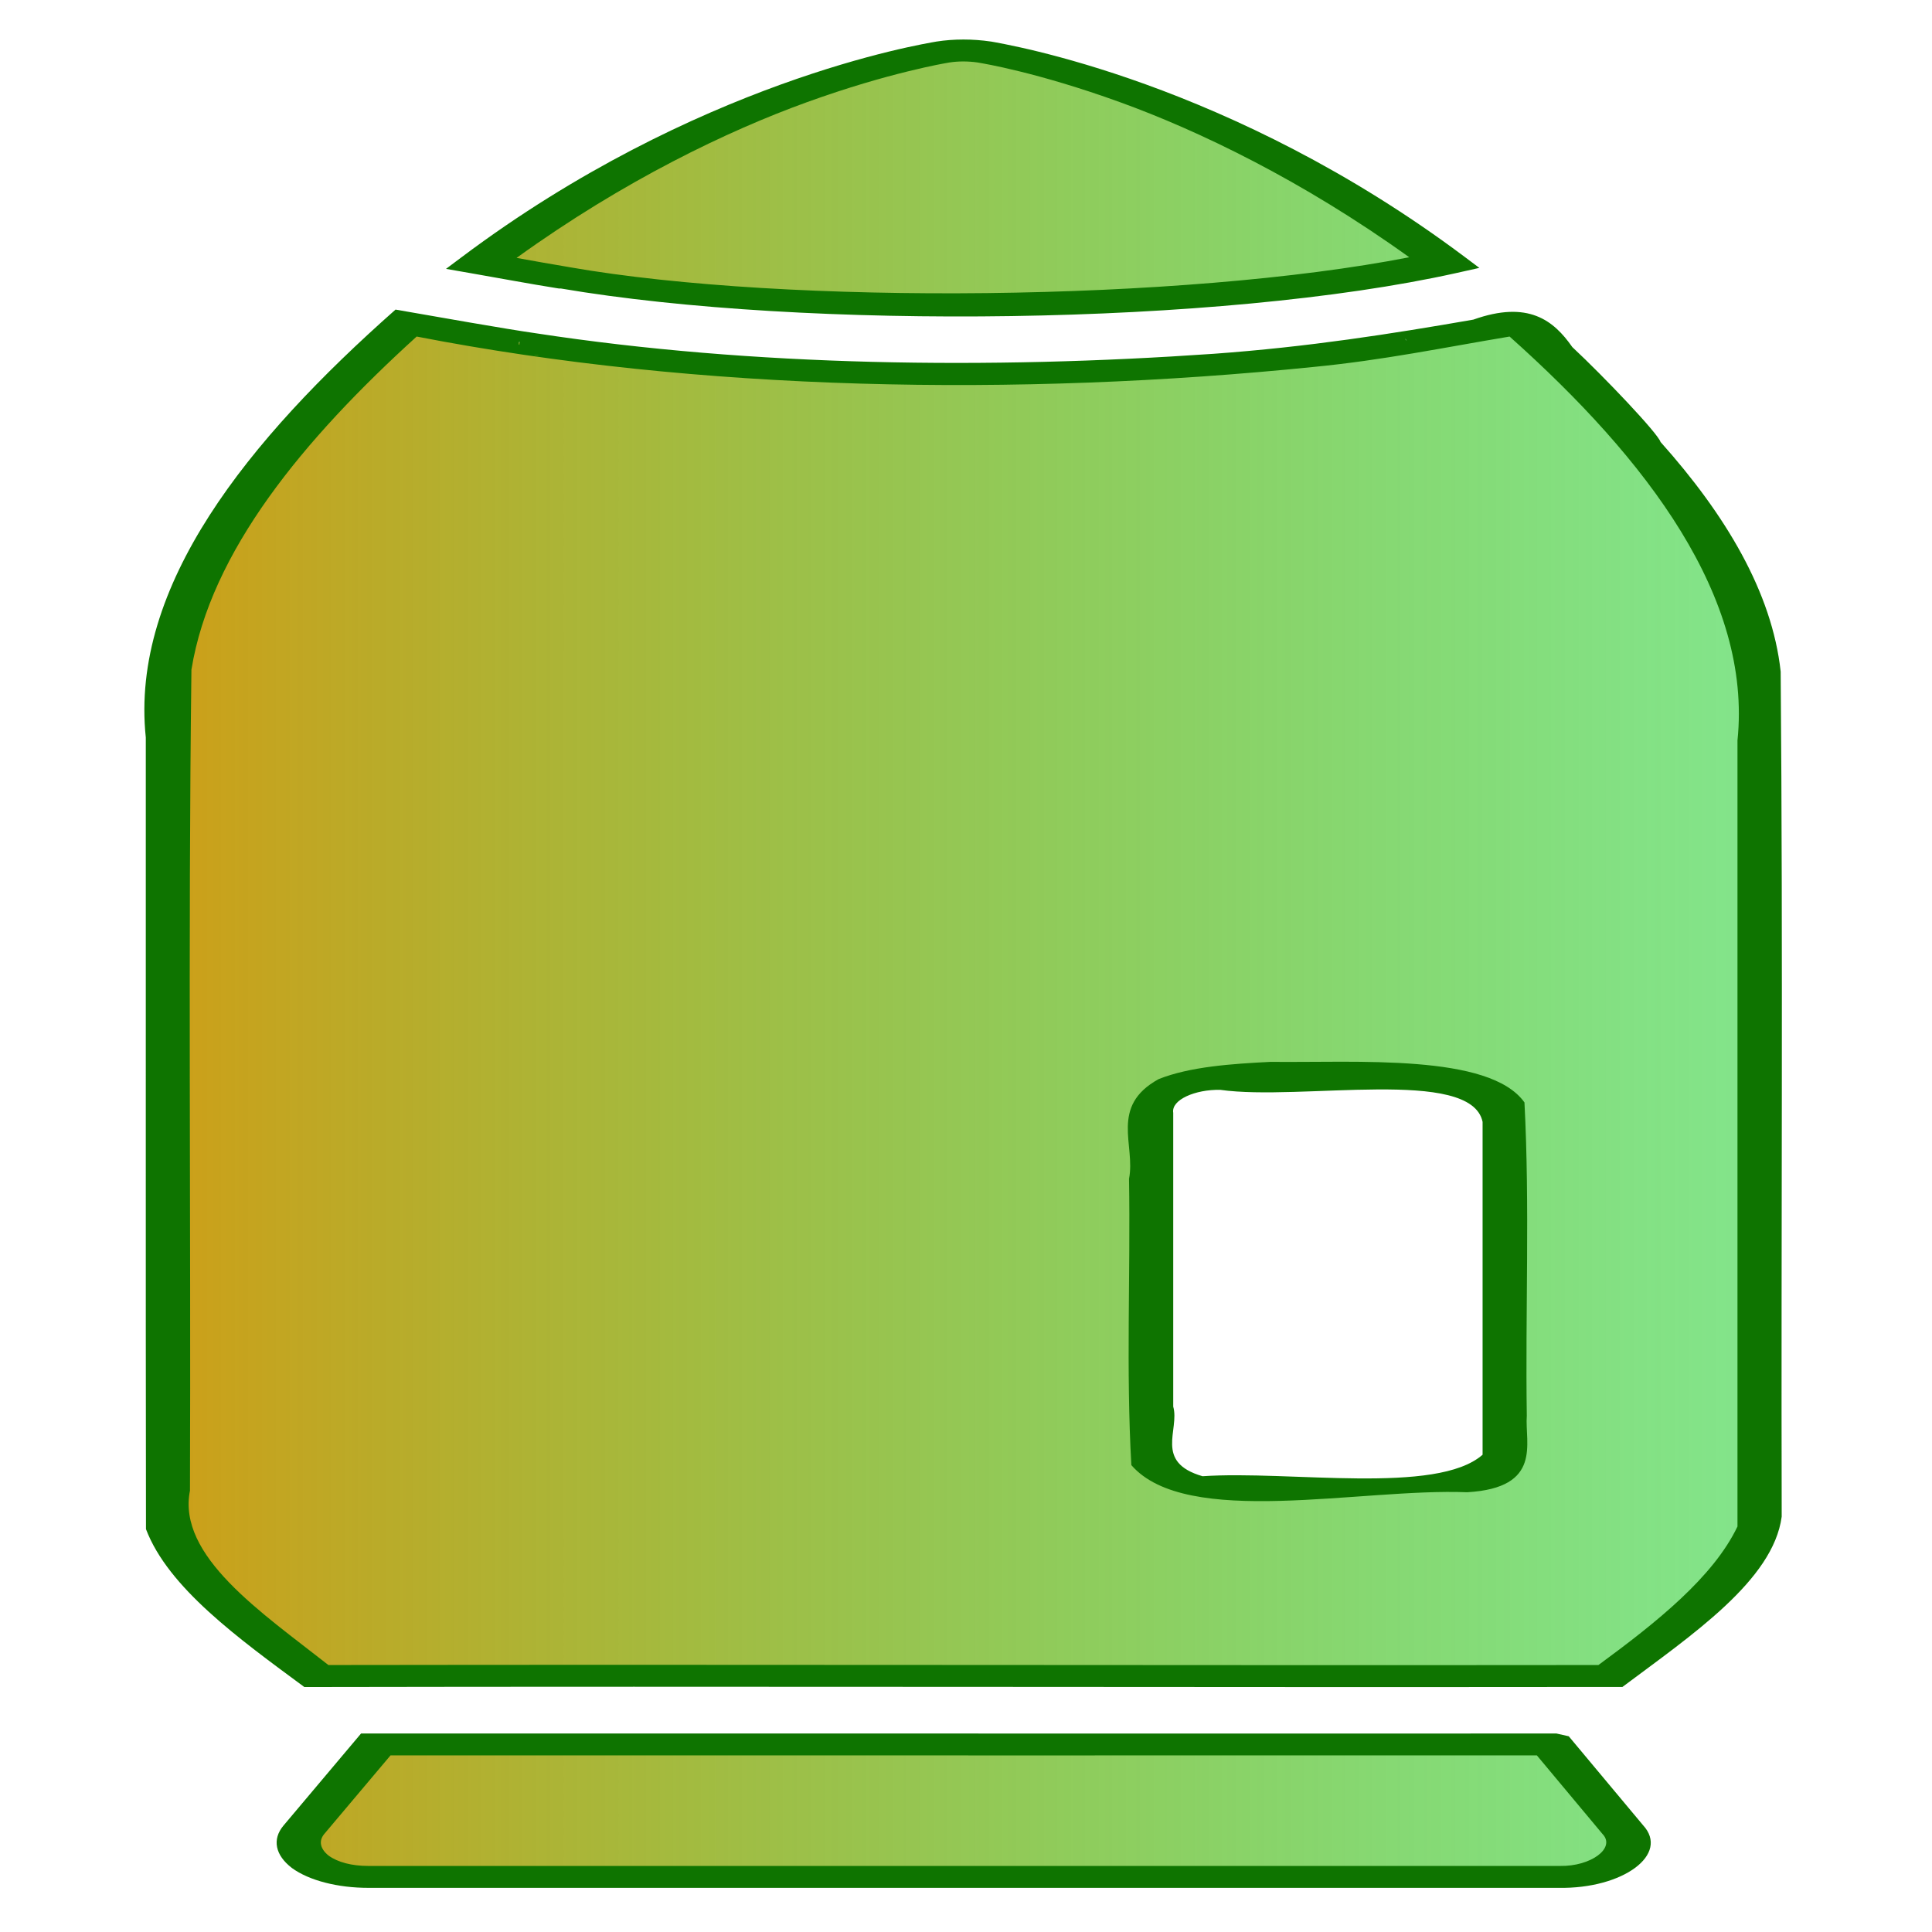 <?xml version="1.0" encoding="UTF-8" standalone="no"?>
<!-- Created with Inkscape (http://www.inkscape.org/) -->

<svg
   width="18"
   height="18"
   viewBox="0 0 4.762 4.763"
   version="1.1"
   id="svg1"
   inkscape:version="1.3.2 (091e20ef0f, 2023-11-25, custom)"
   sodipodi:docname="payload_old.svg"
   xmlns:inkscape="http://www.inkscape.org/namespaces/inkscape"
   xmlns:sodipodi="http://sodipodi.sourceforge.net/DTD/sodipodi-0.dtd"
   xmlns:xlink="http://www.w3.org/1999/xlink"
   xmlns="http://www.w3.org/2000/svg"
   xmlns:svg="http://www.w3.org/2000/svg">
  <sodipodi:namedview
     id="namedview1"
     pagecolor="#ffffff"
     bordercolor="#000000"
     borderopacity="0.25"
     inkscape:showpageshadow="2"
     inkscape:pageopacity="0.0"
     inkscape:pagecheckerboard="0"
     inkscape:deskcolor="#d1d1d1"
     inkscape:document-units="px"
     inkscape:zoom="22.627417"
     inkscape:cx="9.8773978"
     inkscape:cy="7.9991455"
     inkscape:window-width="1920"
     inkscape:window-height="1131"
     inkscape:window-x="0"
     inkscape:window-y="0"
     inkscape:window-maximized="1"
     inkscape:current-layer="layer1" />
  <defs
     id="defs1">
    <linearGradient
       id="linearGradient51"
       inkscape:collect="always">
      <stop
         style="stop-color:#cf9e17;stop-opacity:1;"
         offset="0"
         id="stop52" />
      <stop
         style="stop-color:#17cf29;stop-opacity:0.532;"
         offset="1"
         id="stop53" />
    </linearGradient>
    <linearGradient
       inkscape:collect="always"
       xlink:href="#linearGradient51"
       id="linearGradient53"
       x1="31.504"
       y1="49.997"
       x2="68.504"
       y2="49.997"
       gradientUnits="userSpaceOnUse" />
    <linearGradient
       inkscape:collect="always"
       xlink:href="#linearGradient51"
       id="linearGradient63"
       gradientUnits="userSpaceOnUse"
       x1="31.504"
       y1="49.997"
       x2="68.504"
       y2="49.997" />
    <linearGradient
       inkscape:collect="always"
       xlink:href="#linearGradient51"
       id="linearGradient65"
       gradientUnits="userSpaceOnUse"
       x1="31.504"
       y1="49.997"
       x2="68.504"
       y2="49.997" />
    <linearGradient
       inkscape:collect="always"
       xlink:href="#linearGradient51"
       id="linearGradient66"
       gradientUnits="userSpaceOnUse"
       x1="31.504"
       y1="49.997"
       x2="68.504"
       y2="49.997" />
    <linearGradient
       inkscape:collect="always"
       xlink:href="#linearGradient51"
       id="linearGradient68"
       gradientUnits="userSpaceOnUse"
       x1="31.504"
       y1="49.997"
       x2="68.504"
       y2="49.997" />
    <linearGradient
       inkscape:collect="always"
       xlink:href="#linearGradient51"
       id="linearGradient69"
       gradientUnits="userSpaceOnUse"
       x1="31.504"
       y1="49.997"
       x2="68.504"
       y2="49.997" />
    <linearGradient
       inkscape:collect="always"
       xlink:href="#linearGradient51"
       id="linearGradient71"
       gradientUnits="userSpaceOnUse"
       x1="31.504"
       y1="49.997"
       x2="68.504"
       y2="49.997" />
  </defs>
  <g
     inkscape:label="Layer 1"
     inkscape:groupmode="layer"
     id="layer1"
     style="display:inline">
    <g
       id="g3"
       transform="matrix(0.109,0,0,0.054,-3.075,-0.324)"
       style="fill:url(#linearGradient53);stroke:#fd0808;stroke-width:0;stroke-dasharray:none;stroke-dashoffset:0;stroke-opacity:1"
       inkscape:label="g3">
      <g
         id="path1"
         style="display:inline;fill:url(#linearGradient65);fill-opacity:1;stroke:none;stroke-width:0;stroke-dasharray:none;stroke-dashoffset:0;stroke-opacity:1">
        <path
           style="color:#000000;display:inline;fill:url(#linearGradient63);fill-opacity:1;stroke:none;stroke-width:0;stroke-dasharray:none;stroke-dashoffset:0;stroke-opacity:1"
           d="m 40.926,18.672 c 5.328,1.879 14.836,1.66 20,-0.656 -5.234,-7.922 -10.203,-9.547 -10.453,-9.641 -0.312,-0.094 -0.641,-0.094 -0.938,0 -0.266,0.094 -5.25,1.734 -10.469,9.641 0.469,0.164 1.398,0.512 1.859,0.656 z"
           id="path4" />
        <path
           style="color:#000000;display:inline;fill:#0e7400;fill-opacity:1;stroke:#fd0808;stroke-width:0;stroke-dasharray:none;stroke-dashoffset:0;stroke-opacity:1"
           d="m 50.617,7.896 c -0.405,-0.121 -0.835,-0.124 -1.232,0.002 l -0.008,0.002 -0.008,0.004 c -0.035,0.012 -0.46,0.155 -1.07,0.457 -0.61,0.302 -1.446,0.778 -2.436,1.5 -1.979,1.445 -4.574,3.878 -7.215,7.879 l -0.354,0.535 0.605,0.213 c 0.452,0.158 1.36,0.497 1.859,0.654 0.004,0.001 0.011,0.005 0.016,0.006 l 0.074,0.023 h 0.043 c 5.532,1.902 14.913,1.689 20.238,-0.699 l 0.537,-0.242 -0.324,-0.49 C 58.695,13.732 56.1,11.298 54.125,9.855 53.137,9.134 52.304,8.661 51.697,8.359 51.091,8.058 50.646,7.905 50.648,7.906 l -0.016,-0.006 z m -0.932,0.955 h 0.002 c 0.193,-0.06 0.416,-0.061 0.633,0.002 0.131,0.049 0.388,0.13 0.934,0.4 0.559,0.277 1.341,0.723 2.281,1.41 1.772,1.295 4.117,3.56 6.545,7.082 -5.092,2.008 -14.033,2.202 -18.988,0.455 l -0.016,-0.006 -0.012,-0.004 c -0.013,-0.004 -0.041,-0.015 -0.055,-0.02 -0.28,-0.09 -0.704,-0.247 -1.119,-0.396 2.429,-3.535 4.781,-5.805 6.562,-7.105 0.942,-0.688 1.729,-1.134 2.291,-1.412 0.553,-0.274 0.839,-0.37 0.941,-0.406 z"
           id="path5" />
      </g>
      <g
         id="path2"
         style="display:inline;fill:url(#linearGradient68);fill-opacity:1;stroke:none;stroke-width:0;stroke-dasharray:none;stroke-dashoffset:0;stroke-opacity:1">
        <path
           style="color:#000000;display:inline;fill:url(#linearGradient66);fill-opacity:1;stroke:none;stroke-width:0;stroke-dasharray:none;stroke-dashoffset:0;stroke-opacity:1"
           d="m 64.895,25.328 c -0.75,-1.688 -1.516,-3.203 -2.297,-4.578 l -1.75,0.609 c -0.352,0.094 -0.891,0.391 -1.25,0.359 -0.086,-0.012 -0.016,0.023 0,0.078 -2.125,0.641 -5.281,1.266 -9.594,1.266 -4.313,0 -7.469,-0.625 -9.594,-1.266 -0.012,-0.039 0.062,-0.086 0,-0.078 -0.176,0 -0.344,-0.031 -0.516,-0.094 -0.543,-0.223 -1.961,-0.672 -2.516,-0.875 -0.766,1.359 -1.516,2.875 -2.266,4.547 -0.125,0.266 -3.109,6.656 -3.109,12.312 v 38.141 c 0.121,1 0.918,3.269 3.344,6.766 2.461,-0.039 22.098,0.027 25.062,0 h 4.234 c 2.449,-3.453 3.219,-5.856 3.359,-6.766 v -38.141 c 0,-5.656 -3,-12.047 -3.109,-12.281 z m -2.656,47.094 c -0.031,2.051 -7.965,2.059 -7.997,0 V 56.797 c 0.031,-2.051 7.965,-2.059 7.997,0 z"
           id="path6"
           sodipodi:nodetypes="cccccscccccscccccsccccccc" />
        <path
           style="color:#000000;display:inline;fill:#0e7400;fill-opacity:1;stroke:#fd0808;stroke-width:0;stroke-dasharray:none;stroke-dashoffset:0;stroke-opacity:1"
           d="m 37.152,20.135 c -3.331,5.945 -6.008,12.604 -5.648,19.535 0.003,12.047 -0.005,24.095 0.004,36.141 0.504,2.676 2.091,4.987 3.582,7.209 9.937,-0.038 19.875,0.019 29.812,-0.004 1.561,-2.359 3.412,-4.868 3.602,-7.776 -0.015,-12.86 0.031,-25.721 -0.023,-38.58 -0.196,-3.631 -1.251,-7.17 -2.717,-10.482 -0.06,-0.396 -1.283,-2.991 -1.996,-4.333 -0.422,-1.222 -0.998,-2.144 -2.238,-1.253 -1.861,0.654 -3.741,1.249 -5.873,1.56 -5.081,0.714 -10.414,0.578 -15.309,-0.93 -0.731,-0.21 -2.21,-0.744 -3.195,-1.088 z m 0.479,1.23 c 6.378,2.503 13.579,2.762 20.288,1.387 1.579,-0.31 2.924,-0.879 4.431,-1.387 3.12,5.619 5.487,11.924 5.154,18.441 0,11.962 0,23.923 0,35.885 -0.548,2.313 -1.828,4.374 -3.145,6.324 -9.575,0.021 -19.15,-0.029 -28.725,0 -1.514,-2.401 -3.425,-4.979 -3.131,-7.962 0.022,-12.493 -0.044,-24.988 0.033,-37.48 0.433,-5.386 2.528,-10.505 5.094,-15.208 z m 22.354,0.104 c 0.019,0.007 0.074,0.185 0,0 z m -20.029,0.127 c 0.009,0.298 -0.04,0.064 0,0 z m 0.322,0.6 c 0.238,0.022 0.035,0.026 0,0 z m 14.132,33.072 c -1.115,1.243 -0.515,3.026 -0.668,4.547 0.035,4.357 -0.07,8.722 0.053,13.074 1.246,2.895 5.187,1.044 7.596,1.238 1.714,-0.202 1.3,-2.255 1.348,-3.491 -0.035,-4.768 0.07,-9.544 -0.053,-14.306 -0.791,-2.246 -3.814,-1.805 -5.741,-1.852 -0.879,0.089 -1.825,0.218 -2.535,0.789 z m 1.397,0.488 c 1.828,0.52 5.669,-1.056 5.932,1.461 0,5.066 0,10.132 0,15.197 -1.041,1.846 -4.367,0.71 -6.334,0.982 -1.1,-0.642 -0.513,-2.116 -0.663,-3.179 0,-4.471 0,-8.941 0,-13.412 -0.05,-0.593 0.496,-1.073 1.064,-1.049 z"
           id="path7"
           inkscape:label="path7" />
      </g>
      <g
         id="path3"
         style="display:inline;fill:url(#linearGradient71);fill-opacity:1;stroke:none;stroke-width:0;stroke-dasharray:none;stroke-dashoffset:0;stroke-opacity:1">
        <path
           style="color:#000000;fill:url(#linearGradient69);fill-opacity:1;stroke:none;stroke-width:0;stroke-dasharray:none;stroke-dashoffset:0;stroke-opacity:1"
           d="m 63.301,85.641 c -1.672,0.008 -20.977,-0.004 -23.219,0 h -3.375 l -1.625,3.891 c -0.203,0.484 -0.141,1.031 0.141,1.469 0.297,0.438 0.781,0.688 1.312,0.688 h 26.938 c 1.078,0.039 1.891,-1.172 1.438,-2.156 0,0 -1.609,-3.891 -1.609,-3.891 z"
           id="path8" />
        <path
           style="color:#000000;display:inline;fill:#0e7400;fill-opacity:1;stroke:#fd0808;stroke-width:0;stroke-dasharray:none;stroke-dashoffset:0;stroke-opacity:1"
           d="m 36.373,85.141 -1.752,4.197 c -0.269,0.642 -0.184,1.365 0.182,1.934 l 0.002,0.004 0.004,0.006 c 0.389,0.573 1.038,0.906 1.727,0.906 h 26.92 c 1.461,0.053 2.523,-1.533 1.91,-2.865 L 63.688,85.268 63.408,85.141 h -0.109 c -1.652,0.008 -20.968,-0.004 -23.217,0 z m 0.666,1 h 3.043 c 2.203,-0.004 20.722,0.007 22.885,0 l 1.486,3.592 0.004,0.008 c 0.293,0.637 -0.27,1.472 -0.965,1.447 h -0.01 -26.947 c -0.372,0 -0.688,-0.169 -0.893,-0.467 -0.192,-0.305 -0.235,-0.672 -0.1,-0.996 z"
           id="path9" />
      </g>
    </g>
  </g>
  <g
     inkscape:groupmode="layer"
     id="layer2"
     inkscape:label="Layer 2"
     style="display:inline" />
</svg>
